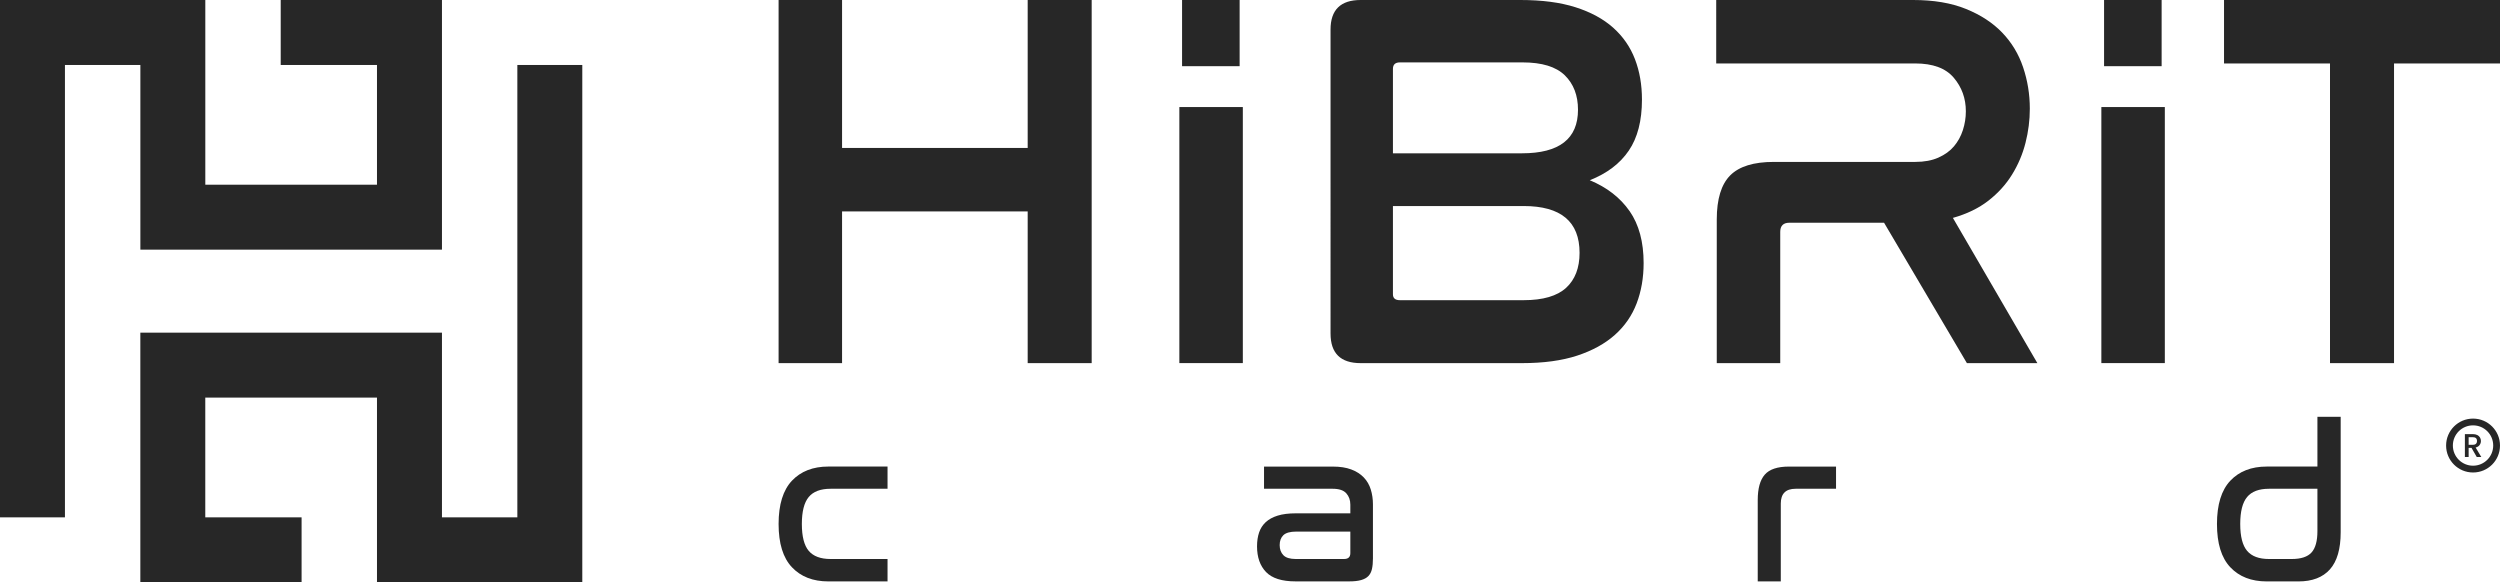 <?xml version="1.0" encoding="UTF-8"?><svg xmlns="http://www.w3.org/2000/svg" viewBox="0 0 765.29 178.25"><defs><style>.d,.e{fill:#272727;}.e{fill-rule:evenodd;}</style></defs><g id="a"/><g id="b"><g id="c"><g><polygon class="e" points="19.88 19.89 42.97 19.89 42.97 76.42 135.29 76.42 135.29 0 85.93 0 85.93 19.89 115.4 19.89 115.4 56.54 62.85 56.54 62.85 0 0 0 0 158.37 19.88 158.37 19.88 19.89"/><polygon class="e" points="158.37 19.89 178.25 19.89 178.25 178.25 115.4 178.25 115.4 121.71 62.84 121.71 62.84 158.37 92.32 158.37 92.32 178.25 42.96 178.25 42.96 101.83 135.29 101.83 135.29 158.37 158.37 158.37 158.37 19.89"/><polygon class="d" points="765.29 0 765.29 19.43 732.85 19.43 732.85 111.16 713.25 111.16 713.25 19.43 680.81 19.43 680.81 0 765.29 0"/><rect class="d" x="644.09" width="17.62" height="20.26"/><rect class="d" x="643.26" y="32.77" width="19.43" height="78.38"/><path class="d" d="M585.63,0c6.26,0,11.64,.9,16.14,2.72,4.5,1.81,8.21,4.23,11.11,7.24,2.91,3.02,5.05,6.56,6.42,10.62,1.37,4.07,2.06,8.29,2.06,12.68,0,3.52-.44,7-1.32,10.46-.88,3.46-2.25,6.7-4.12,9.72-1.86,3.02-4.28,5.68-7.24,7.99-2.97,2.31-6.59,4.06-10.87,5.27l25.86,44.46h-21.57l-25.36-42.98h-28.98c-1.87,0-2.8,.93-2.8,2.8v40.18h-19.43v-43.97c0-6.26,1.38-10.76,4.12-13.51,2.75-2.75,7.19-4.12,13.34-4.12h43.3c2.75,0,5.11-.44,7.09-1.32,1.97-.88,3.57-2.03,4.77-3.46,1.2-1.43,2.11-3.07,2.72-4.95,.6-1.87,.91-3.79,.91-5.76,0-3.95-1.24-7.39-3.71-10.29-2.47-2.91-6.39-4.36-11.78-4.36h-60.93V0h60.27Z"/><path class="d" d="M498.85,64.64c-2.86-4.12-6.92-7.27-12.19-9.47,5.27-2.08,9.25-5.1,11.94-9.06,2.69-3.95,4.03-9.16,4.03-15.64,0-4.5-.71-8.62-2.14-12.35-1.43-3.73-3.65-6.94-6.67-9.64-3.02-2.69-6.86-4.77-11.53-6.26C477.64,.74,472.01,0,465.42,0h-48.9c-6.15,0-9.22,3.02-9.22,9.05V102.1c0,6.04,3.07,9.06,9.22,9.06h49.4c6.59,0,12.21-.77,16.88-2.3,4.67-1.54,8.51-3.65,11.53-6.34,3.02-2.69,5.24-5.9,6.67-9.64,1.42-3.73,2.14-7.85,2.14-12.35,0-6.48-1.43-11.78-4.28-15.89m-72.46-43.56c0-1.32,.71-1.98,2.14-1.98h37.54c5.93,0,10.23,1.32,12.93,3.95,2.69,2.64,4.04,6.15,4.04,10.54,0,8.89-5.71,13.34-17.13,13.34h-39.52V21.08Zm53.02,67.02c-2.75,2.52-7.08,3.79-13.01,3.79h-37.87c-1.43,0-2.14-.6-2.14-1.81v-27.01h40.01c11.41,0,17.12,4.77,17.12,14.33,0,4.61-1.37,8.18-4.12,10.71"/><rect class="d" x="361.85" width="17.62" height="20.26"/><rect class="d" x="361.02" y="32.77" width="19.43" height="78.38"/><polygon class="d" points="257.77 0 257.77 45.29 314.59 45.29 314.59 0 334.18 0 334.18 111.16 314.59 111.16 314.59 64.72 257.77 64.72 257.77 111.16 238.34 111.16 238.34 0 257.77 0"/><path class="d" d="M758.17,139.89l-1.61-2.8h-.87v2.8h-1.15v-7h2.42c.54,0,.99,.09,1.37,.28,.37,.19,.65,.44,.84,.76,.18,.31,.28,.67,.28,1.06,0,.46-.13,.87-.4,1.24-.27,.37-.67,.63-1.22,.76l1.73,2.9h-1.37Zm-2.48-3.72h1.27c.43,0,.76-.11,.97-.32,.22-.22,.33-.51,.33-.87s-.11-.65-.32-.85c-.21-.2-.54-.3-.98-.3h-1.27v2.35Z"/><path class="d" d="M757.04,128.14c-4.56,0-8.25,3.69-8.25,8.25s3.69,8.25,8.25,8.25,8.25-3.69,8.25-8.25-3.69-8.25-8.25-8.25m0,14.42c-3.41,0-6.18-2.76-6.18-6.18s2.76-6.17,6.18-6.17,6.17,2.76,6.17,6.17-2.76,6.18-6.17,6.18"/><g><path class="d" d="M271.69,142.83v6.79h-17.44c-3.06,0-5.29,.84-6.69,2.53-1.4,1.69-2.1,4.44-2.1,8.25s.7,6.56,2.1,8.22c1.4,1.66,3.63,2.5,6.69,2.5h17.44v6.86h-18.11c-4.71,0-8.42-1.44-11.15-4.33-2.73-2.88-4.09-7.3-4.09-13.25s1.37-10.36,4.09-13.25c2.73-2.88,6.45-4.33,11.15-4.33h18.11Z"/><path class="d" d="M408.03,142.83c2.17,0,4.04,.29,5.59,.87,1.55,.58,2.83,1.39,3.83,2.43,1,1.04,1.72,2.27,2.16,3.69,.44,1.42,.67,2.95,.67,4.59v16.51c0,1.29-.1,2.37-.3,3.26-.2,.89-.57,1.61-1.1,2.16-.53,.56-1.28,.96-2.23,1.23s-2.16,.4-3.63,.4h-16.44c-4.17,0-7.18-.95-9.02-2.86-1.84-1.91-2.76-4.53-2.76-7.85,0-1.6,.21-3.02,.63-4.26,.42-1.24,1.1-2.3,2.03-3.16s2.15-1.53,3.66-2c1.51-.47,3.35-.7,5.53-.7h16.71v-2.66c0-1.38-.41-2.53-1.23-3.46s-2.21-1.4-4.16-1.4h-21.03v-6.79h21.1Zm3.4,28.29c1.29,0,1.93-.6,1.93-1.8v-6.59h-16.57c-1.86,0-3.17,.37-3.93,1.1-.75,.73-1.13,1.74-1.13,3.03s.38,2.32,1.13,3.09c.75,.78,2.02,1.17,3.79,1.17h14.78Z"/><path class="d" d="M562.04,142.83v6.79h-12.38c-3.02,0-4.53,1.51-4.53,4.53v23.83h-7.06v-24.9c0-3.55,.72-6.15,2.16-7.79,1.44-1.64,3.89-2.46,7.36-2.46h14.45Z"/><path class="d" d="M716.52,127.59v35.35c0,5.1-1.1,8.89-3.29,11.35-2.2,2.46-5.4,3.69-9.62,3.69h-9.72c-4.71,0-8.42-1.44-11.15-4.33-2.73-2.88-4.09-7.3-4.09-13.25s1.37-10.36,4.09-13.25c2.73-2.88,6.45-4.33,11.15-4.33h15.51v-15.24h7.12Zm-14.98,43.53c2.84,0,4.86-.67,6.06-2,1.2-1.33,1.8-3.5,1.8-6.52v-12.98h-14.84c-3.06,0-5.29,.84-6.69,2.53-1.4,1.69-2.1,4.44-2.1,8.25s.7,6.56,2.1,8.22c1.4,1.66,3.63,2.5,6.69,2.5h6.99Z"/></g></g></g></g></svg>